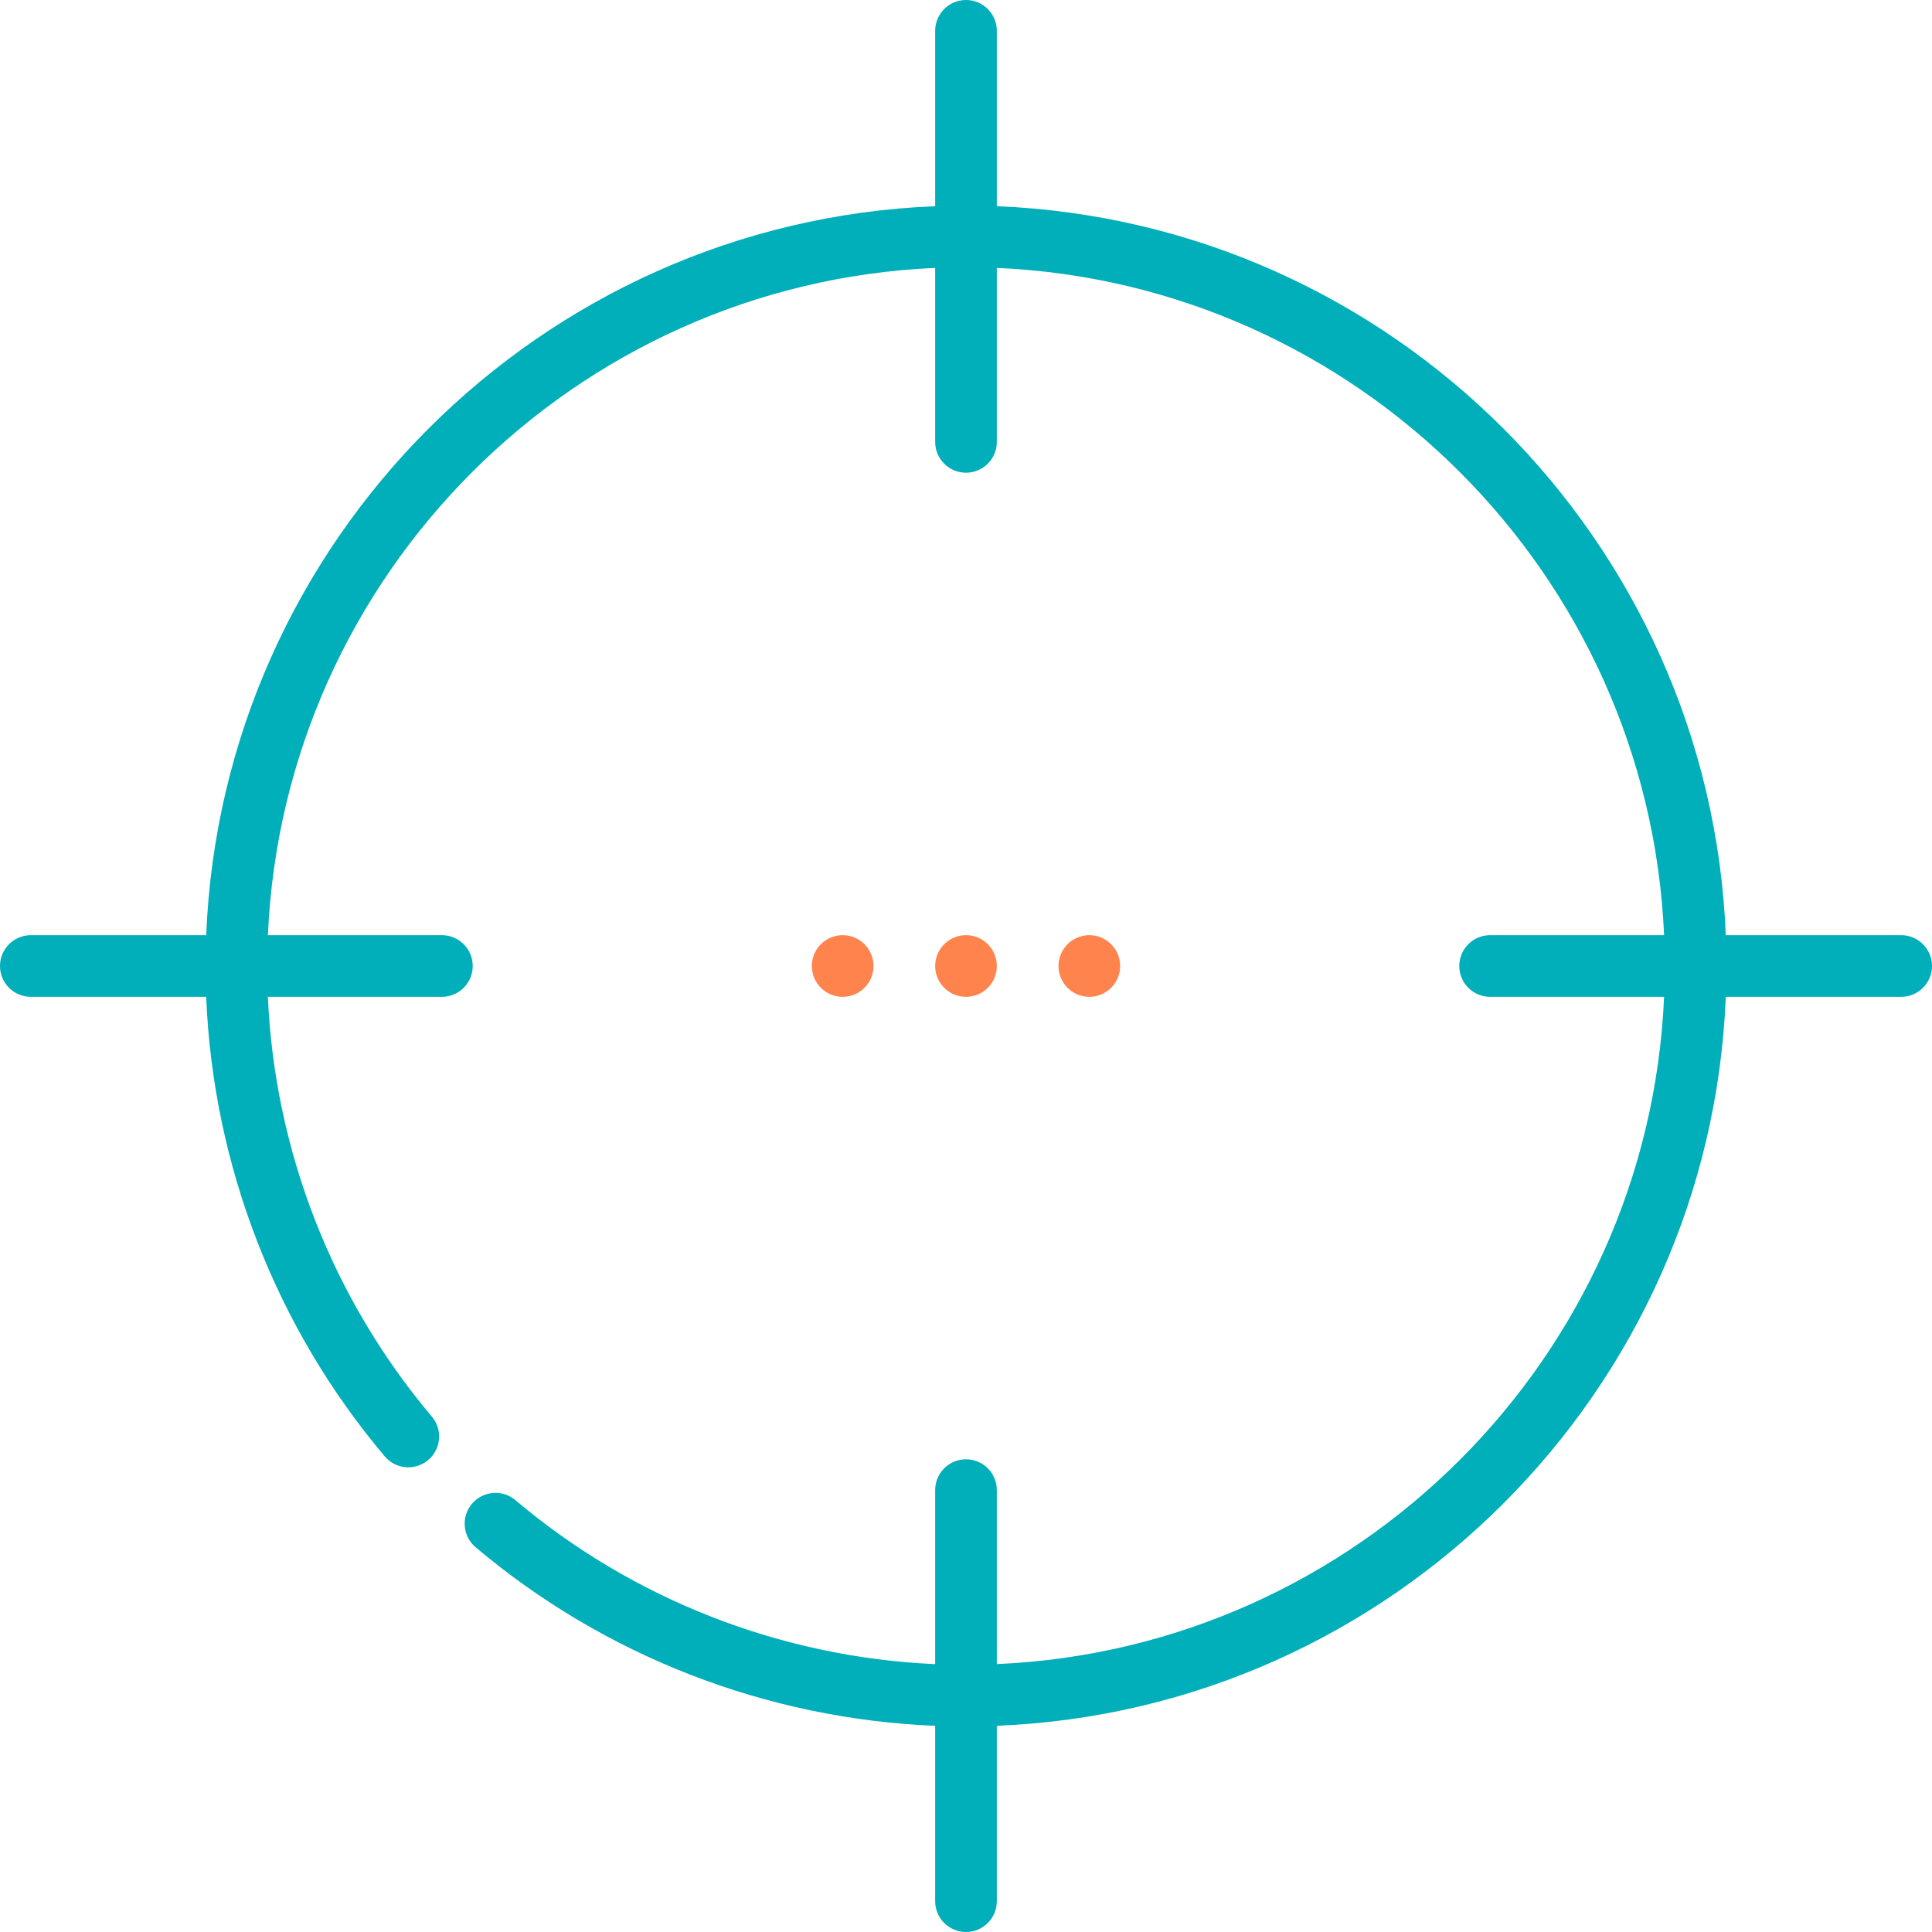 <?xml version="1.0" encoding="iso-8859-1"?>
<!-- Uploaded to: SVG Repo, www.svgrepo.com, Generator: SVG Repo Mixer Tools -->
<svg height="800px" width="800px" version="1.1" id="Layer_1" xmlns="http://www.w3.org/2000/svg" xmlns:xlink="http://www.w3.org/1999/xlink" 
	 viewBox="0 0 512 512" xml:space="preserve" style="fill:#00AFB9;">
<g>
	<circle style="fill:#FE834D;" cx="288.681" cy="256" r="8.17"/>
	<circle style="fill:#FE834D;" cx="256" cy="256" r="8.17"/>
	<circle style="fill:#FE834D;" cx="223.319" cy="256" r="8.17"/>
</g>
<path d="M503.83,247.83h-46.478C453.157,143.191,368.809,58.842,264.17,54.648V8.17c0-4.512-3.658-8.17-8.17-8.17
	c-4.512,0-8.17,3.658-8.17,8.17v46.478C143.191,58.842,58.842,143.191,54.648,247.83H8.17C3.658,247.83,0,251.488,0,256
	s3.658,8.17,8.17,8.17h46.471c1.816,44.632,18.452,87.602,47.321,121.786c2.911,3.448,8.067,3.881,11.513,0.971
	c3.448-2.911,3.882-8.066,0.971-11.513c-26.382-31.24-41.652-70.466-43.457-111.243h46.117c4.512,0,8.17-3.658,8.17-8.17
	s-3.658-8.17-8.17-8.17H70.998c4.173-95.627,81.204-172.658,176.832-176.831v46.107c0,4.512,3.658,8.17,8.17,8.17
	s8.17-3.658,8.17-8.17V70.999c95.627,4.173,172.658,81.203,176.832,176.831h-46.108c-4.512,0-8.17,3.658-8.17,8.17
	s3.658,8.17,8.17,8.17h46.108c-4.173,95.627-81.203,172.658-176.832,176.831v-46.107c0-4.512-3.658-8.17-8.17-8.17
	c-4.512,0-8.17,3.658-8.17,8.17v46.117c-40.778-1.805-80.006-17.075-111.247-43.458c-3.448-2.913-8.603-2.477-11.513,0.971
	c-2.912,3.448-2.476,8.602,0.971,11.513c34.185,28.869,77.155,45.506,121.788,47.322v46.471c0,4.512,3.658,8.17,8.17,8.17
	c4.512,0,8.17-3.658,8.17-8.17v-46.478c104.639-4.195,188.988-88.543,193.182-193.182h46.479c4.512,0,8.17-3.658,8.17-8.17
	C512,251.488,508.342,247.83,503.83,247.83z"/>
</svg>